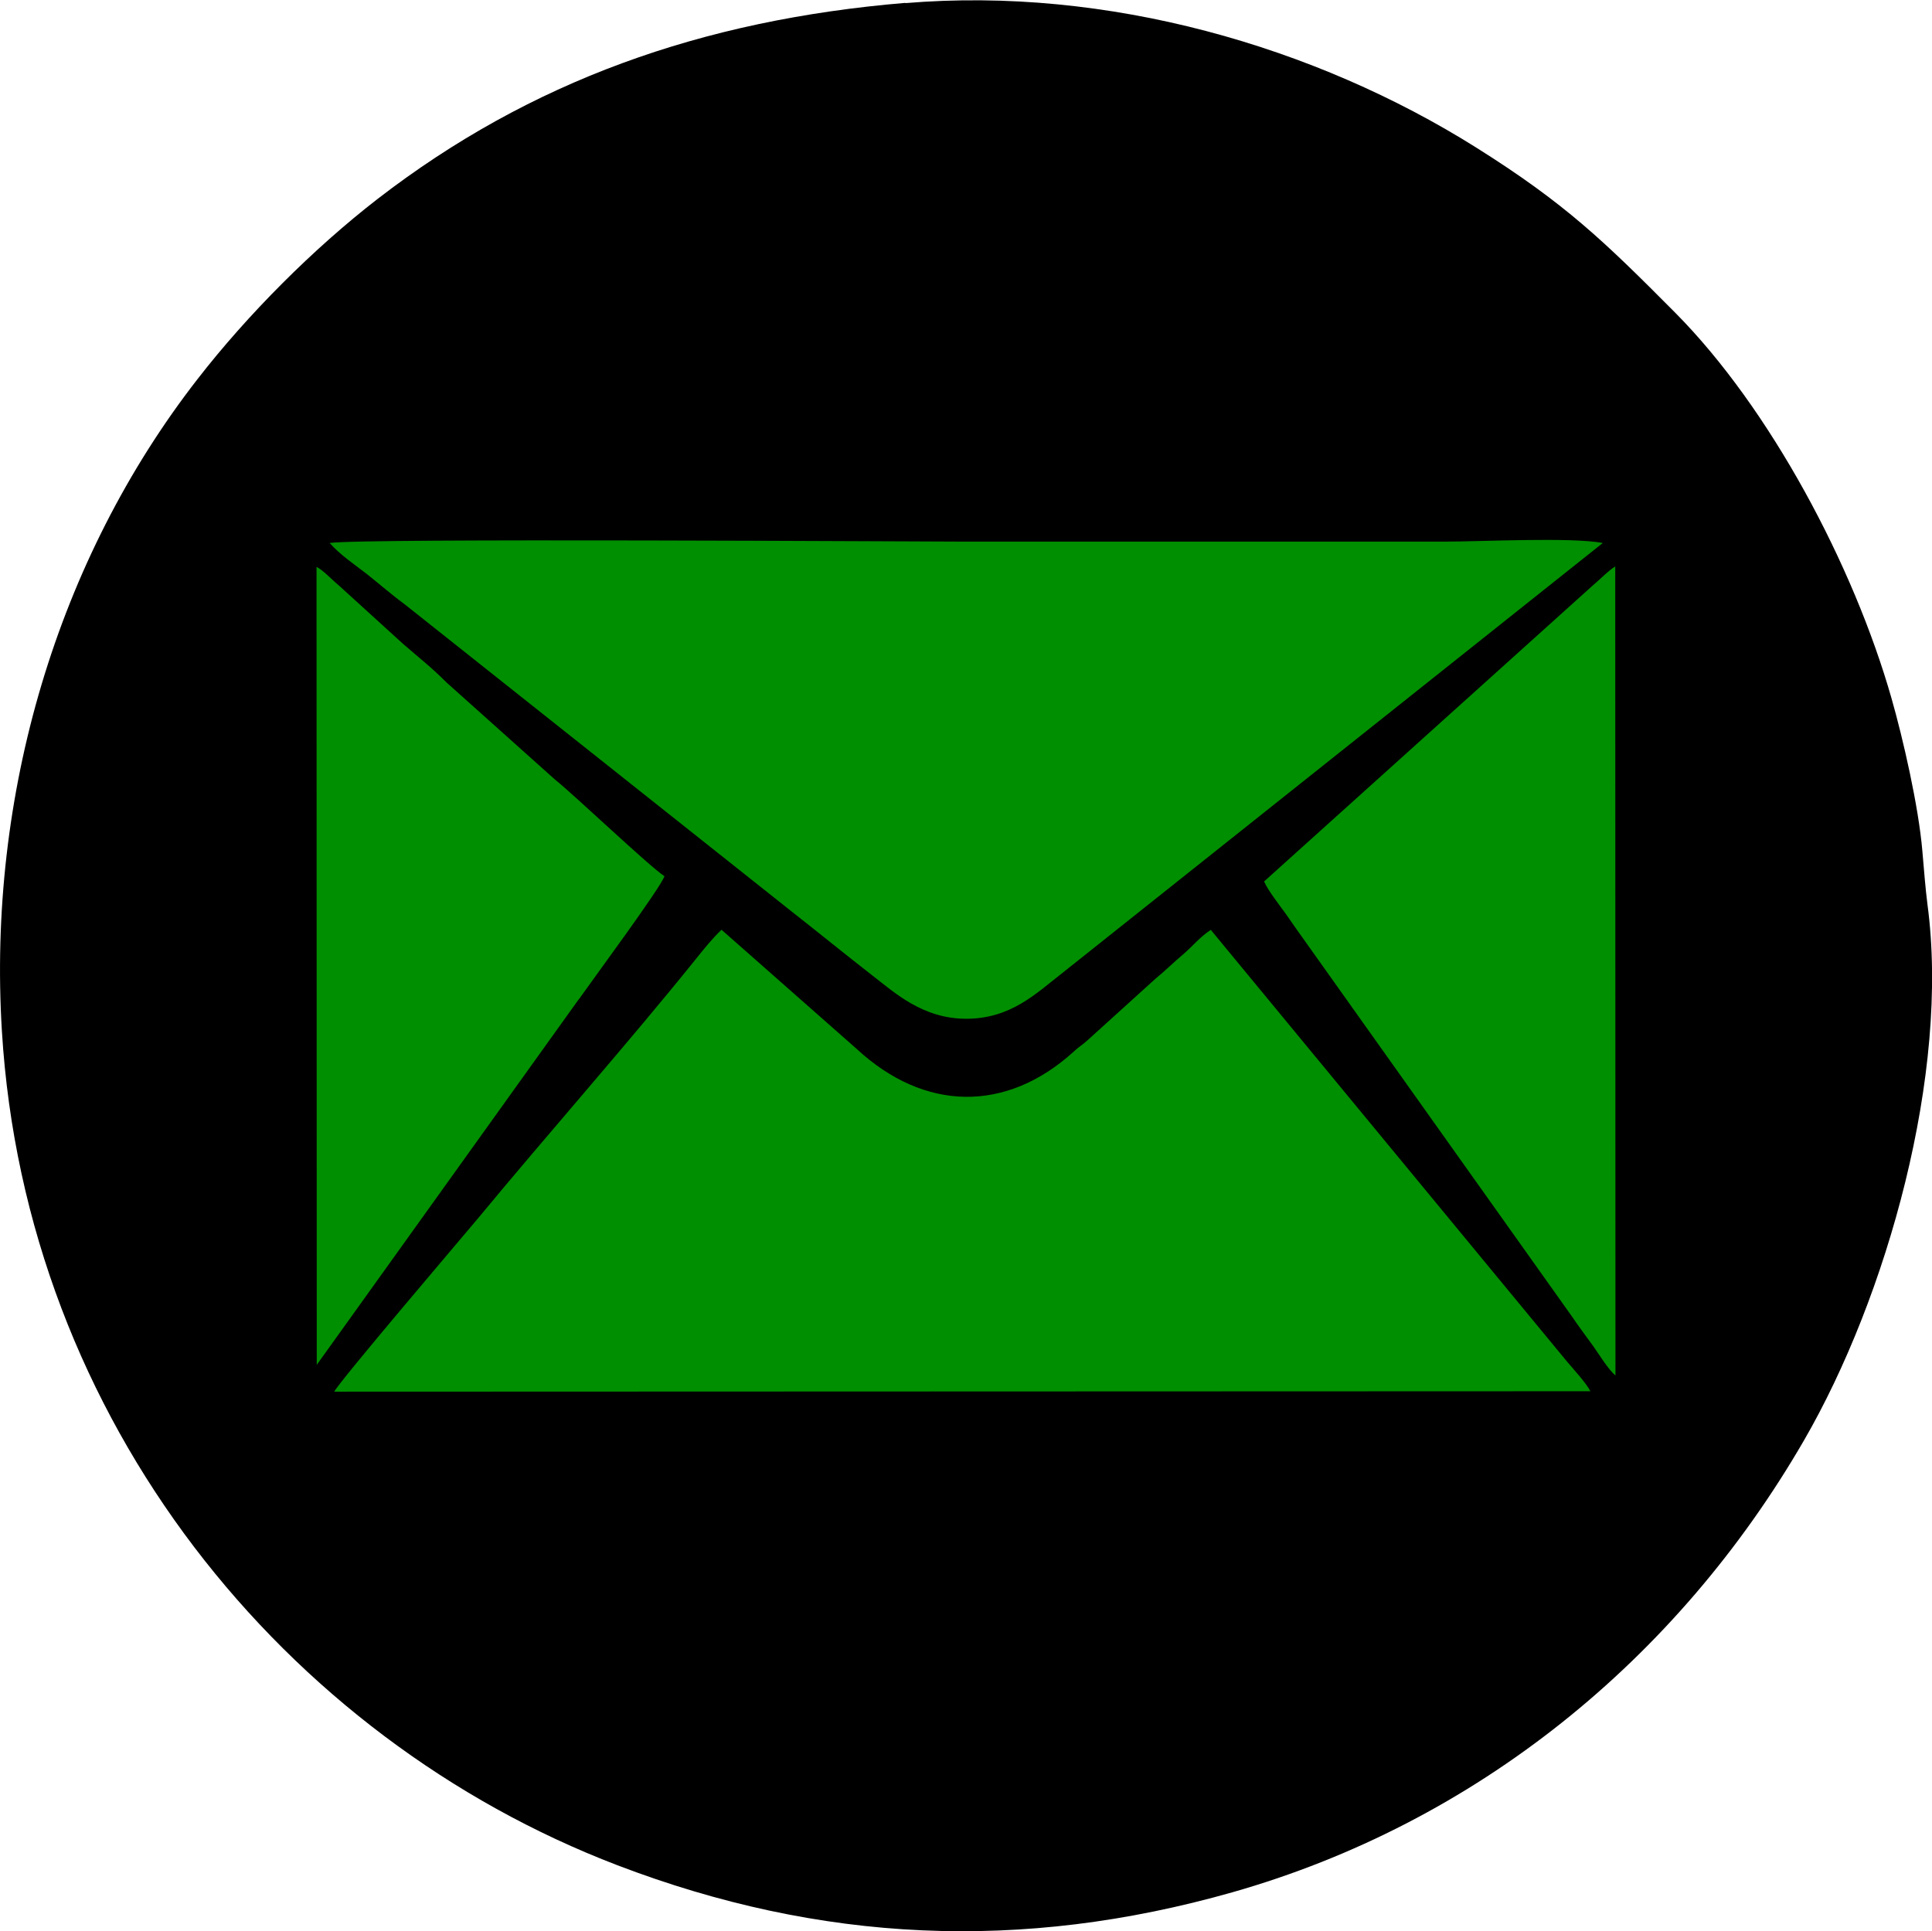 <?xml version="1.0" encoding="UTF-8"?>
<!DOCTYPE svg PUBLIC "-//W3C//DTD SVG 1.1//EN" "http://www.w3.org/Graphics/SVG/1.1/DTD/svg11.dtd">
<!-- Creator: CorelDRAW -->
<svg xmlns="http://www.w3.org/2000/svg" xml:space="preserve" width="14.408mm" height="14.403mm" version="1.1" style="shape-rendering:geometricPrecision; text-rendering:geometricPrecision; image-rendering:optimizeQuality; fill-rule:evenodd; clip-rule:evenodd"
viewBox="0 0 87.12 87.1"
 xmlns:xlink="http://www.w3.org/1999/xlink"
 xmlns:xodm="http://www.corel.com/coreldraw/odm/2003">
 <defs>
  <style type="text/css">
   <![CDATA[
    .fil0 {fill:black}
    .fil1 {fill:#008F00}
   ]]>
  </style>
 </defs>
 <g id="Capa_x0020_1">
  <path class="fil0" d="M40.82 0.13c-9.19,0.77 -16.92,3.54 -23.78,8.83 -2.91,2.25 -5.88,5.23 -8.13,8.13 -6.35,8.16 -9.48,18.79 -8.83,29.41 1.07,17.6 12.78,31.9 27.76,37.63 9.16,3.5 18.22,3.92 27.73,1.22 10.97,-3.12 20.05,-10.48 25.78,-20.38 3.74,-6.46 6.59,-16.57 5.57,-24.18 -0.09,-0.7 -0.16,-1.6 -0.23,-2.41 -0.17,-2.01 -0.87,-5.06 -1.39,-6.88 -1.71,-6 -5.48,-13.09 -9.76,-17.4 -3.19,-3.21 -4.95,-4.92 -8.98,-7.45 -7.26,-4.56 -16.61,-7.27 -25.73,-6.51z"/>
  <path class="fil1" d="M32.53 41.94c-0.42,0.4 -0.78,0.85 -1.14,1.3 -3.04,3.78 -6.67,7.88 -9.82,11.69 -0.6,0.72 -6.33,7.44 -6.5,7.84l56.65 -0.02c-0.19,-0.37 -0.77,-1 -1.09,-1.38l-16.03 -19.43c-0.5,0.33 -0.76,0.68 -1.23,1.09 -0.42,0.35 -0.83,0.76 -1.26,1.11l-3.07 2.78c-0.23,0.21 -0.4,0.3 -0.62,0.51 -3.07,2.79 -6.76,2.69 -9.79,-0.12l-6.09 -5.37zm-6.42 3.12c0.56,-0.8 3.71,-5.06 3.85,-5.54 -0.69,-0.45 -3.97,-3.58 -4.96,-4.38l-4.87 -4.36c-0.65,-0.66 -1.32,-1.18 -1.97,-1.75l-2.89 -2.63c-0.26,-0.21 -0.73,-0.71 -1,-0.83l0.01 35.99 11.81 -16.48zm-11.25 -20.57c0.5,0.56 1.1,0.95 1.69,1.41 0.59,0.47 1.14,0.95 1.75,1.4l17.52 13.91c1.21,0.95 2.3,1.84 3.52,2.79 1.01,0.78 2.27,1.95 4.23,1.95 2.01,0 3.16,-1.15 4.28,-2.02l24.43 -19.44c-1.47,-0.27 -5.45,-0.06 -7.19,-0.06l-21.51 0c-2.12,0 -27.31,-0.16 -28.71,0.06zm42.15 15.28c0.17,0.4 0.71,1.08 0.98,1.46 0.34,0.49 0.62,0.89 0.98,1.39l11.89 16.72c0.32,0.47 0.67,0.94 0.99,1.38 0.27,0.38 0.66,1.03 1,1.32l-0.01 -36.49c-0.26,0.14 -0.77,0.66 -1.04,0.88l-14.8 13.33z"/>
 </g>
</svg>
